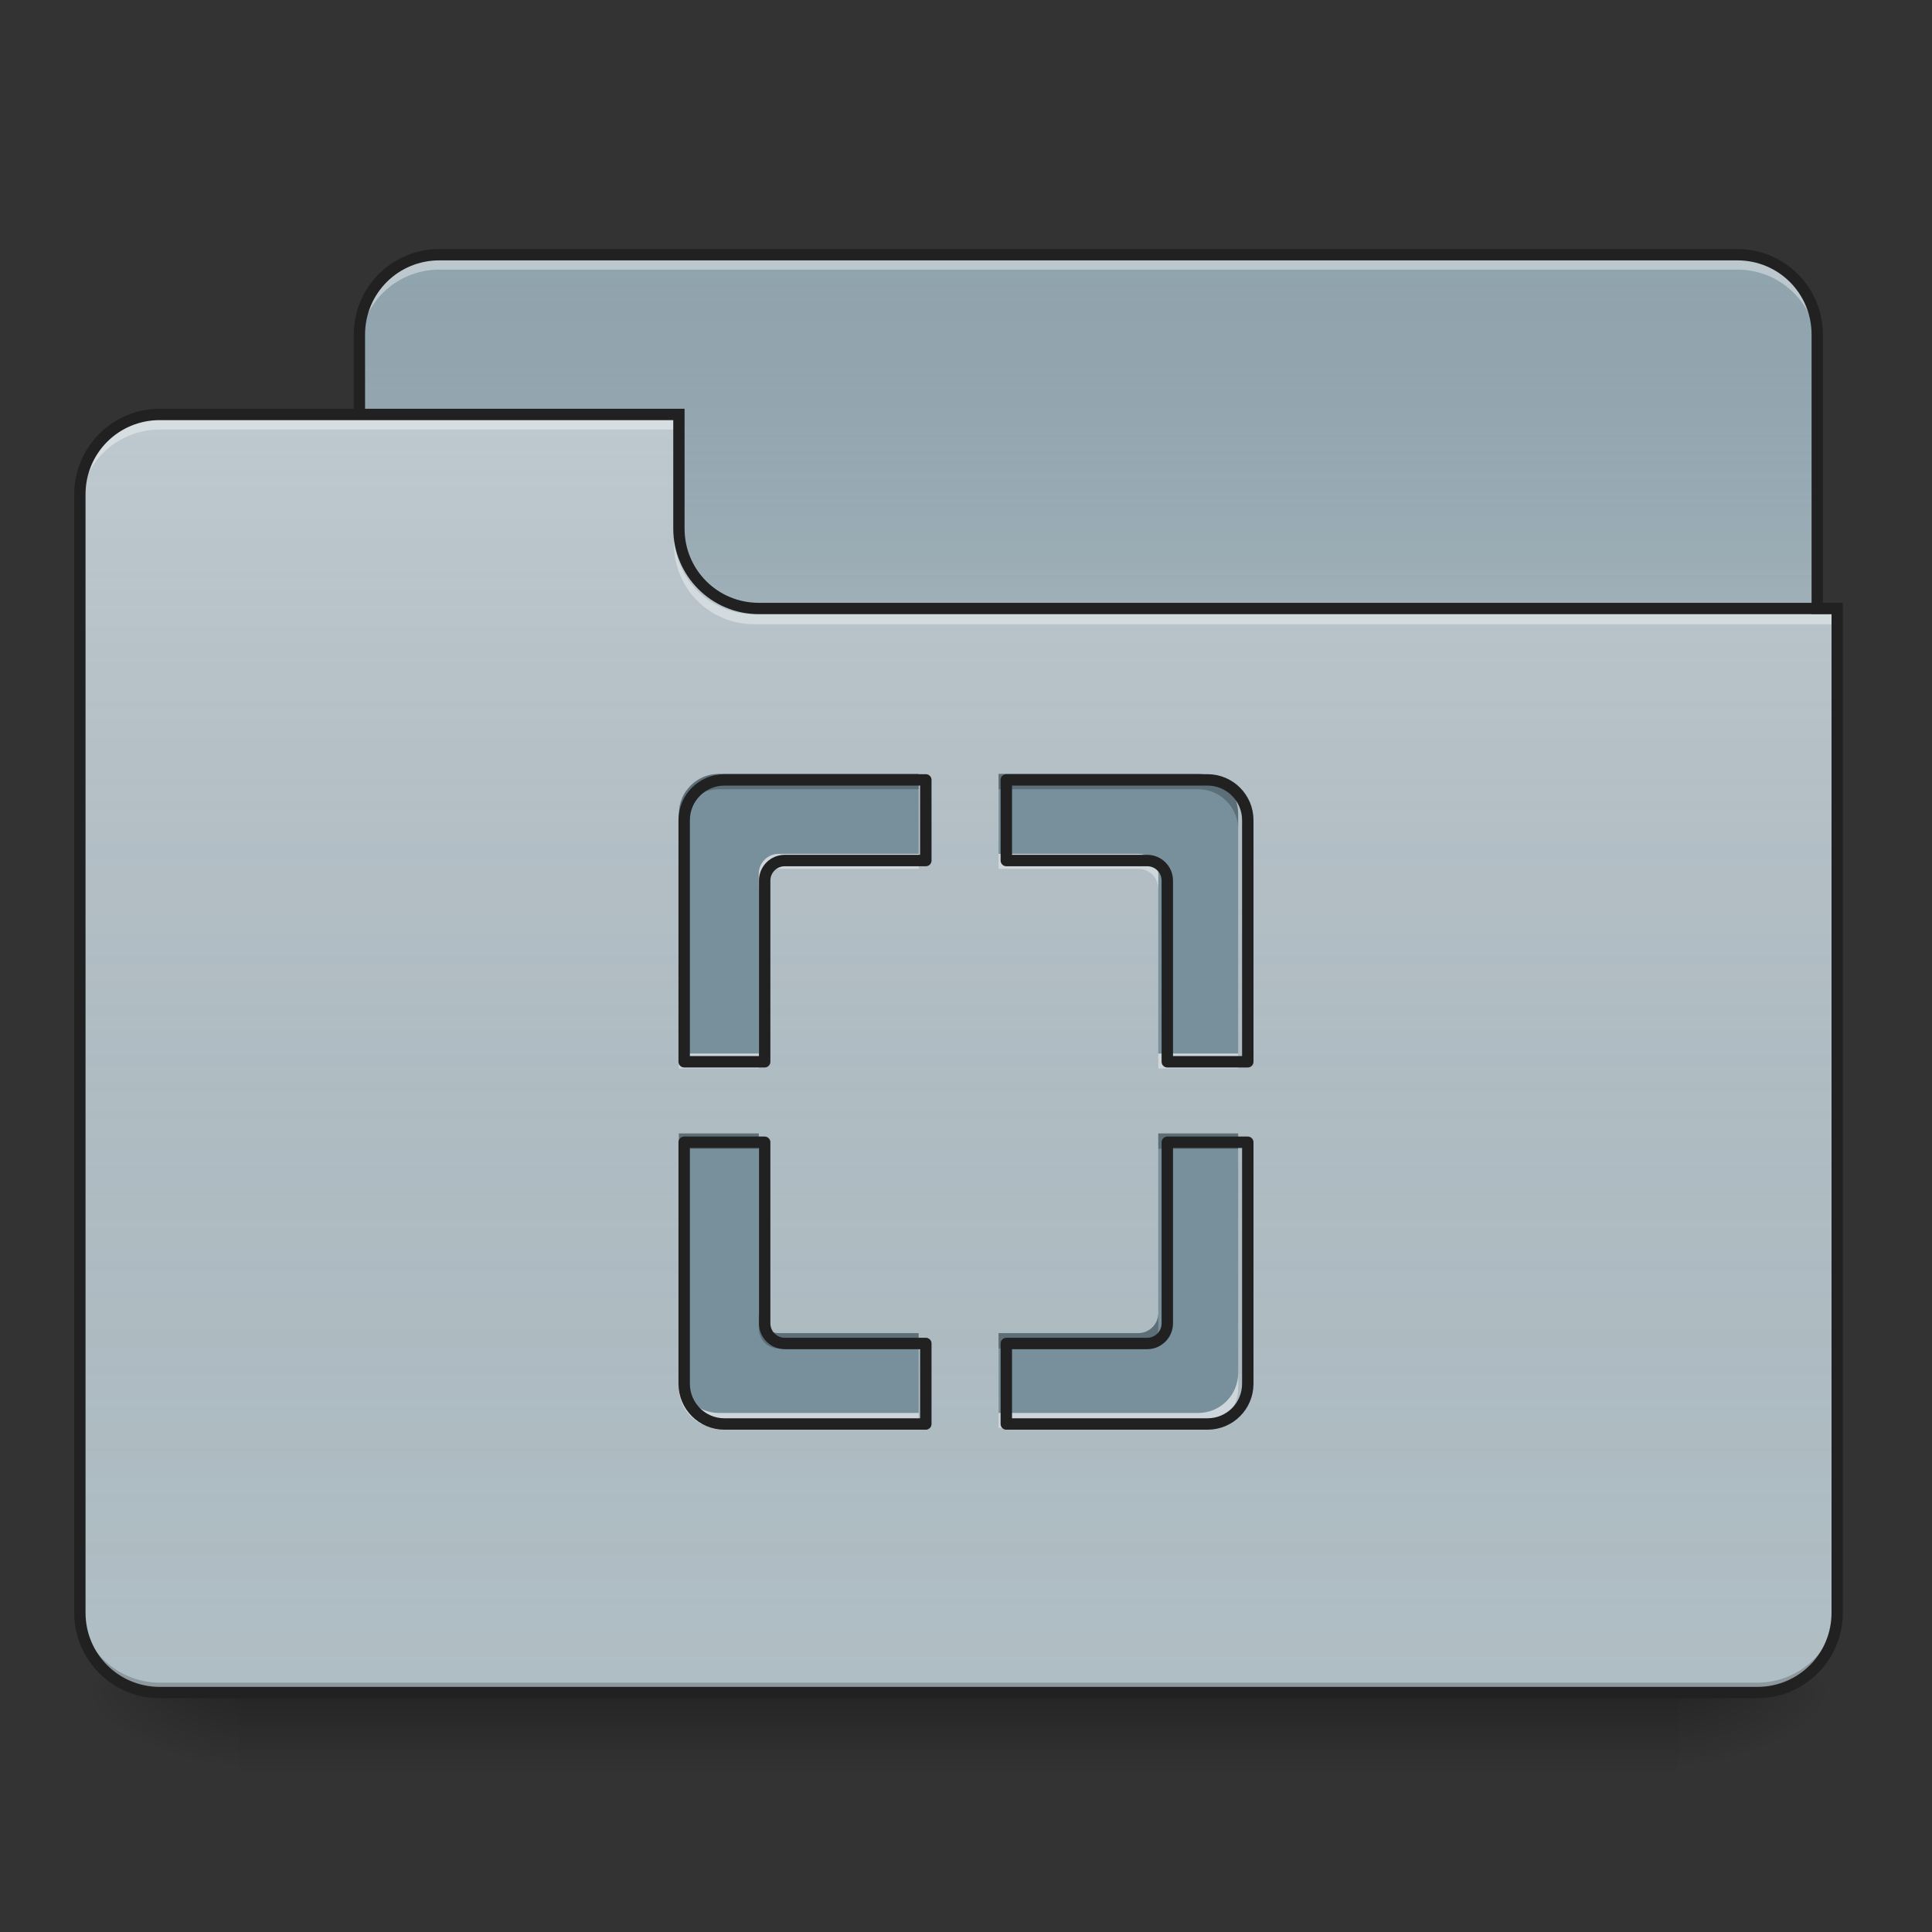 <?xml version="1.0" encoding="UTF-8"?>
<svg xmlns="http://www.w3.org/2000/svg" xmlns:xlink="http://www.w3.org/1999/xlink" width="48px" height="48px" viewBox="0 0 48 48" version="1.1">
<rect x="0" y="0" width="48" height="48" fill="#333333" stroke="none"/>
<defs>
<linearGradient id="linear0" gradientUnits="userSpaceOnUse" x1="254" y1="233.5" x2="254" y2="254.667" gradientTransform="matrix(0.094,0,0,0.094,-0,20.158)">
<stop offset="0" style="stop-color:rgb(0%,0%,0%);stop-opacity:0.275;"/>
<stop offset="1" style="stop-color:rgb(0%,0%,0%);stop-opacity:0;"/>
</linearGradient>
<radialGradient id="radial0" gradientUnits="userSpaceOnUse" cx="450.909" cy="189.579" fx="450.909" fy="189.579" r="21.167" gradientTransform="matrix(0,-0.117,-0.211,-0,81.173,95.393)">
<stop offset="0" style="stop-color:rgb(0%,0%,0%);stop-opacity:0.314;"/>
<stop offset="0.222" style="stop-color:rgb(0%,0%,0%);stop-opacity:0.275;"/>
<stop offset="1" style="stop-color:rgb(0%,0%,0%);stop-opacity:0;"/>
</radialGradient>
<radialGradient id="radial1" gradientUnits="userSpaceOnUse" cx="450.909" cy="189.579" fx="450.909" fy="189.579" r="21.167" gradientTransform="matrix(-0,0.117,0.211,0,-33.543,-11.291)">
<stop offset="0" style="stop-color:rgb(0%,0%,0%);stop-opacity:0.314;"/>
<stop offset="0.222" style="stop-color:rgb(0%,0%,0%);stop-opacity:0.275;"/>
<stop offset="1" style="stop-color:rgb(0%,0%,0%);stop-opacity:0;"/>
</radialGradient>
<radialGradient id="radial2" gradientUnits="userSpaceOnUse" cx="450.909" cy="189.579" fx="450.909" fy="189.579" r="21.167" gradientTransform="matrix(-0,-0.117,0.211,-0,-33.543,95.393)">
<stop offset="0" style="stop-color:rgb(0%,0%,0%);stop-opacity:0.314;"/>
<stop offset="0.222" style="stop-color:rgb(0%,0%,0%);stop-opacity:0.275;"/>
<stop offset="1" style="stop-color:rgb(0%,0%,0%);stop-opacity:0;"/>
</radialGradient>
<radialGradient id="radial3" gradientUnits="userSpaceOnUse" cx="450.909" cy="189.579" fx="450.909" fy="189.579" r="21.167" gradientTransform="matrix(0,0.117,-0.211,0,81.173,-11.291)">
<stop offset="0" style="stop-color:rgb(0%,0%,0%);stop-opacity:0.314;"/>
<stop offset="0.222" style="stop-color:rgb(0%,0%,0%);stop-opacity:0.275;"/>
<stop offset="1" style="stop-color:rgb(0%,0%,0%);stop-opacity:0;"/>
</radialGradient>
<linearGradient id="linear1" gradientUnits="userSpaceOnUse" x1="254" y1="-147.5" x2="254" y2="-31.083" gradientTransform="matrix(0.094,0,0,0.094,0,20.158)">
<stop offset="0" style="stop-color:rgb(64.314%,64.314%,64.314%);stop-opacity:0;"/>
<stop offset="1" style="stop-color:rgb(100%,100%,100%);stop-opacity:0.196;"/>
</linearGradient>
<linearGradient id="linear2" gradientUnits="userSpaceOnUse" x1="254" y1="233.5" x2="254" y2="-105.167" gradientTransform="matrix(0.094,0,0,0.094,-0,20.158)">
<stop offset="0" style="stop-color:rgb(34.51%,34.51%,34.51%);stop-opacity:0;"/>
<stop offset="1" style="stop-color:rgb(98.039%,98.039%,98.039%);stop-opacity:0.196;"/>
</linearGradient>
</defs>
<g id="surface1">
<path style=" stroke:none;fill-rule:nonzero;fill:url(#linear0);" d="M 5.953 42.051 L 41.676 42.051 L 41.676 44.035 L 5.953 44.035 Z M 5.953 42.051 "/>
<path style=" stroke:none;fill-rule:nonzero;fill:url(#radial0);" d="M 41.676 42.051 L 45.645 42.051 L 45.645 40.066 L 41.676 40.066 Z M 41.676 42.051 "/>
<path style=" stroke:none;fill-rule:nonzero;fill:url(#radial1);" d="M 5.953 42.051 L 1.984 42.051 L 1.984 44.035 L 5.953 44.035 Z M 5.953 42.051 "/>
<path style=" stroke:none;fill-rule:nonzero;fill:url(#radial2);" d="M 5.953 42.051 L 1.984 42.051 L 1.984 40.066 L 5.953 40.066 Z M 5.953 42.051 "/>
<path style=" stroke:none;fill-rule:nonzero;fill:url(#radial3);" d="M 41.676 42.051 L 45.645 42.051 L 45.645 44.035 L 41.676 44.035 Z M 41.676 42.051 "/>
<path style=" stroke:none;fill-rule:nonzero;fill:rgb(56.471%,64.314%,68.235%);fill-opacity:1;" d="M 10.914 6.328 L 43.164 6.328 C 44.262 6.328 45.148 7.219 45.148 8.312 L 45.148 15.754 C 45.148 16.852 44.262 17.738 43.164 17.738 L 10.914 17.738 C 9.82 17.738 8.93 16.852 8.93 15.754 L 8.93 8.312 C 8.93 7.219 9.82 6.328 10.914 6.328 Z M 10.914 6.328 "/>
<path style=" stroke:none;fill-rule:nonzero;fill:url(#linear1);" d="M 10.914 6.328 L 43.164 6.328 C 44.262 6.328 45.148 7.219 45.148 8.312 L 45.148 15.754 C 45.148 16.852 44.262 17.738 43.164 17.738 L 10.914 17.738 C 9.82 17.738 8.93 16.852 8.93 15.754 L 8.93 8.312 C 8.93 7.219 9.82 6.328 10.914 6.328 Z M 10.914 6.328 "/>
<path style=" stroke:none;fill-rule:nonzero;fill:rgb(100%,100%,100%);fill-opacity:0.392;" d="M 10.914 6.453 C 9.816 6.453 8.93 7.336 8.93 8.438 L 8.93 8.684 C 8.93 7.586 9.816 6.699 10.914 6.699 L 43.164 6.699 C 44.266 6.699 45.148 7.586 45.148 8.684 L 45.148 8.438 C 45.148 7.336 44.266 6.453 43.164 6.453 Z M 10.914 6.453 "/>
<path style=" stroke:none;fill-rule:nonzero;fill:rgb(12.941%,12.941%,12.941%);fill-opacity:1;" d="M 10.914 6.188 C 9.738 6.188 8.789 7.137 8.789 8.312 L 8.789 15.754 C 8.789 16.93 9.738 17.879 10.914 17.879 L 43.164 17.879 C 44.34 17.879 45.289 16.93 45.289 15.754 L 45.289 8.312 C 45.289 7.137 44.34 6.188 43.164 6.188 Z M 10.914 6.469 L 43.164 6.469 C 44.188 6.469 45.008 7.289 45.008 8.312 L 45.008 15.754 C 45.008 16.781 44.188 17.598 43.164 17.598 L 10.914 17.598 C 9.891 17.598 9.07 16.781 9.07 15.754 L 9.07 8.312 C 9.07 7.289 9.891 6.469 10.914 6.469 Z M 10.914 6.469 "/>
<path style=" stroke:none;fill-rule:nonzero;fill:rgb(69.02%,74.51%,77.255%);fill-opacity:1;" d="M 3.969 10.297 C 2.871 10.297 1.984 11.184 1.984 12.281 L 1.984 40.066 C 1.984 41.164 2.871 42.051 3.969 42.051 L 43.66 42.051 C 44.762 42.051 45.645 41.164 45.645 40.066 L 45.645 15.258 L 18.852 15.258 C 17.754 15.258 16.867 14.375 16.867 13.273 L 16.867 10.297 Z M 3.969 10.297 "/>
<path style=" stroke:none;fill-rule:nonzero;fill:url(#linear2);" d="M 3.969 10.297 C 2.871 10.297 1.984 11.184 1.984 12.281 L 1.984 40.066 C 1.984 41.164 2.871 42.051 3.969 42.051 L 43.66 42.051 C 44.762 42.051 45.645 41.164 45.645 40.066 L 45.645 15.258 L 18.852 15.258 C 17.754 15.258 16.867 14.375 16.867 13.273 L 16.867 10.297 Z M 3.969 10.297 "/>
<path style=" stroke:none;fill-rule:nonzero;fill:rgb(0%,0%,0%);fill-opacity:0.196;" d="M 3.969 42.051 C 2.871 42.051 1.984 41.164 1.984 40.066 L 1.984 39.816 C 1.984 40.918 2.871 41.805 3.969 41.805 L 43.66 41.805 C 44.762 41.805 45.645 40.918 45.645 39.816 L 45.645 40.066 C 45.645 41.164 44.762 42.051 43.66 42.051 Z M 3.969 42.051 "/>
<path style=" stroke:none;fill-rule:nonzero;fill:rgb(100%,100%,100%);fill-opacity:0.392;" d="M 3.969 10.422 C 2.871 10.422 1.984 11.309 1.984 12.406 L 1.984 12.656 C 1.984 11.555 2.871 10.672 3.969 10.672 L 16.867 10.672 L 16.867 10.422 Z M 3.969 10.422 "/>
<path style=" stroke:none;fill-rule:nonzero;fill:rgb(100%,100%,100%);fill-opacity:0.392;" d="M 18.73 15.508 C 17.629 15.508 16.746 14.621 16.746 13.523 L 16.746 13.273 C 16.746 14.375 17.629 15.262 18.73 15.258 L 45.645 15.258 L 45.645 15.508 Z M 18.73 15.508 "/>
<path style=" stroke:none;fill-rule:nonzero;fill:rgb(12.941%,12.941%,12.941%);fill-opacity:1;" d="M 3.969 10.156 C 2.793 10.156 1.844 11.109 1.844 12.281 L 1.844 40.066 C 1.844 41.242 2.793 42.191 3.969 42.191 L 43.66 42.191 C 44.836 42.191 45.785 41.242 45.785 40.066 L 45.785 14.977 L 18.852 14.977 C 17.828 14.977 17.008 14.156 17.008 13.133 L 17.008 10.156 Z M 3.969 10.438 L 16.727 10.438 L 16.727 13.133 C 16.727 14.309 17.68 15.258 18.852 15.258 L 45.504 15.258 L 45.504 40.066 C 45.504 41.09 44.684 41.91 43.66 41.91 L 3.969 41.91 C 2.945 41.91 2.125 41.09 2.125 40.066 L 2.125 12.281 C 2.125 11.258 2.945 10.438 3.969 10.438 Z M 3.969 10.438 "/>
<path style=" stroke:none;fill-rule:nonzero;fill:rgb(47.059%,56.471%,61.176%);fill-opacity:1;" d="M 17.859 19.227 C 17.312 19.227 16.867 19.672 16.867 20.219 L 16.867 26.176 L 18.852 26.176 L 18.852 21.711 C 18.852 21.434 19.074 21.215 19.348 21.215 L 22.824 21.215 L 22.824 19.227 Z M 24.809 19.227 L 24.809 21.215 L 28.281 21.215 C 28.555 21.215 28.777 21.434 28.777 21.711 L 28.777 26.176 L 30.762 26.176 L 30.762 20.219 C 30.762 19.672 30.316 19.227 29.77 19.227 Z M 16.867 28.16 L 16.867 34.113 C 16.867 34.664 17.312 35.105 17.859 35.105 L 22.824 35.105 L 22.824 33.121 L 19.348 33.121 C 19.074 33.121 18.852 32.898 18.852 32.625 L 18.852 28.16 Z M 28.777 28.16 L 28.777 32.625 C 28.777 32.898 28.555 33.121 28.281 33.121 L 24.809 33.121 L 24.809 35.105 L 29.77 35.105 C 30.316 35.105 30.762 34.664 30.762 34.113 L 30.762 28.16 Z M 28.777 28.16 "/>
<path style=" stroke:none;fill-rule:nonzero;fill:rgb(0%,0%,0%);fill-opacity:0.235;" d="M 17.859 19.227 C 17.312 19.227 16.867 19.672 16.867 20.219 L 16.867 20.602 C 16.867 20.055 17.312 19.609 17.859 19.609 L 22.824 19.609 L 22.824 19.227 Z M 24.809 19.227 L 24.809 19.609 L 29.77 19.609 C 30.316 19.609 30.762 20.055 30.762 20.602 L 30.762 20.219 C 30.762 19.672 30.316 19.227 29.77 19.227 Z M 16.867 28.16 L 16.867 28.543 L 18.852 28.543 L 18.852 28.16 Z M 28.777 28.16 L 28.777 28.543 L 30.762 28.543 L 30.762 28.16 Z M 18.852 32.625 L 18.852 33.008 C 18.852 33.281 19.074 33.504 19.348 33.504 L 22.824 33.504 L 22.824 33.121 L 19.348 33.121 C 19.074 33.121 18.852 32.898 18.852 32.625 Z M 28.777 32.625 C 28.777 32.898 28.555 33.121 28.281 33.121 L 24.809 33.121 L 24.809 33.504 L 28.281 33.504 C 28.555 33.504 28.777 33.281 28.777 33.008 Z M 28.777 32.625 "/>
<path style=" stroke:none;fill-rule:nonzero;fill:rgb(100%,100%,100%);fill-opacity:0.392;" d="M 19.348 21.215 C 19.074 21.215 18.852 21.434 18.852 21.711 L 18.852 22.082 C 18.852 21.805 19.074 21.586 19.348 21.586 L 22.824 21.586 L 22.824 21.215 Z M 24.809 21.215 L 24.809 21.586 L 28.281 21.586 C 28.555 21.586 28.777 21.805 28.777 22.082 L 28.777 21.711 C 28.777 21.434 28.555 21.215 28.281 21.215 Z M 16.867 26.176 L 16.867 26.547 L 18.852 26.547 L 18.852 26.176 Z M 28.777 26.176 L 28.777 26.547 L 30.762 26.547 L 30.762 26.176 Z M 16.867 34.113 L 16.867 34.484 C 16.867 35.035 17.312 35.477 17.859 35.477 L 22.824 35.477 L 22.824 35.105 L 17.859 35.105 C 17.312 35.105 16.867 34.664 16.867 34.113 Z M 30.762 34.113 C 30.762 34.664 30.316 35.105 29.77 35.105 L 24.809 35.105 L 24.809 35.477 L 29.77 35.477 C 30.316 35.477 30.762 35.035 30.762 34.484 Z M 30.762 34.113 "/>
<path style="fill:none;stroke-width:11.339;stroke-linecap:round;stroke-linejoin:round;stroke:rgb(12.941%,12.941%,12.941%);stroke-opacity:1;stroke-miterlimit:4;" d="M 719.931 775.044 C 697.886 775.044 679.935 792.995 679.935 815.04 L 679.935 1055.175 L 759.927 1055.175 L 759.927 875.192 C 759.927 864.012 768.903 855.194 779.926 855.194 L 920.07 855.194 L 920.07 775.044 Z M 1000.062 775.044 L 1000.062 855.194 L 1140.049 855.194 C 1151.071 855.194 1160.047 864.012 1160.047 875.192 L 1160.047 1055.175 L 1240.039 1055.175 L 1240.039 815.04 C 1240.039 792.995 1222.088 775.044 1200.043 775.044 Z M 679.935 1135.167 L 679.935 1375.144 C 679.935 1397.347 697.886 1415.141 719.931 1415.141 L 920.07 1415.141 L 920.07 1335.148 L 779.926 1335.148 C 768.903 1335.148 759.927 1326.173 759.927 1315.15 L 759.927 1135.167 Z M 1160.047 1135.167 L 1160.047 1315.15 C 1160.047 1326.173 1151.071 1335.148 1140.049 1335.148 L 1000.062 1335.148 L 1000.062 1415.141 L 1200.043 1415.141 C 1222.088 1415.141 1240.039 1397.347 1240.039 1375.144 L 1240.039 1135.167 Z M 1160.047 1135.167 " transform="matrix(0.025,0,0,0.025,0,0)"/>
</g>
</svg>
